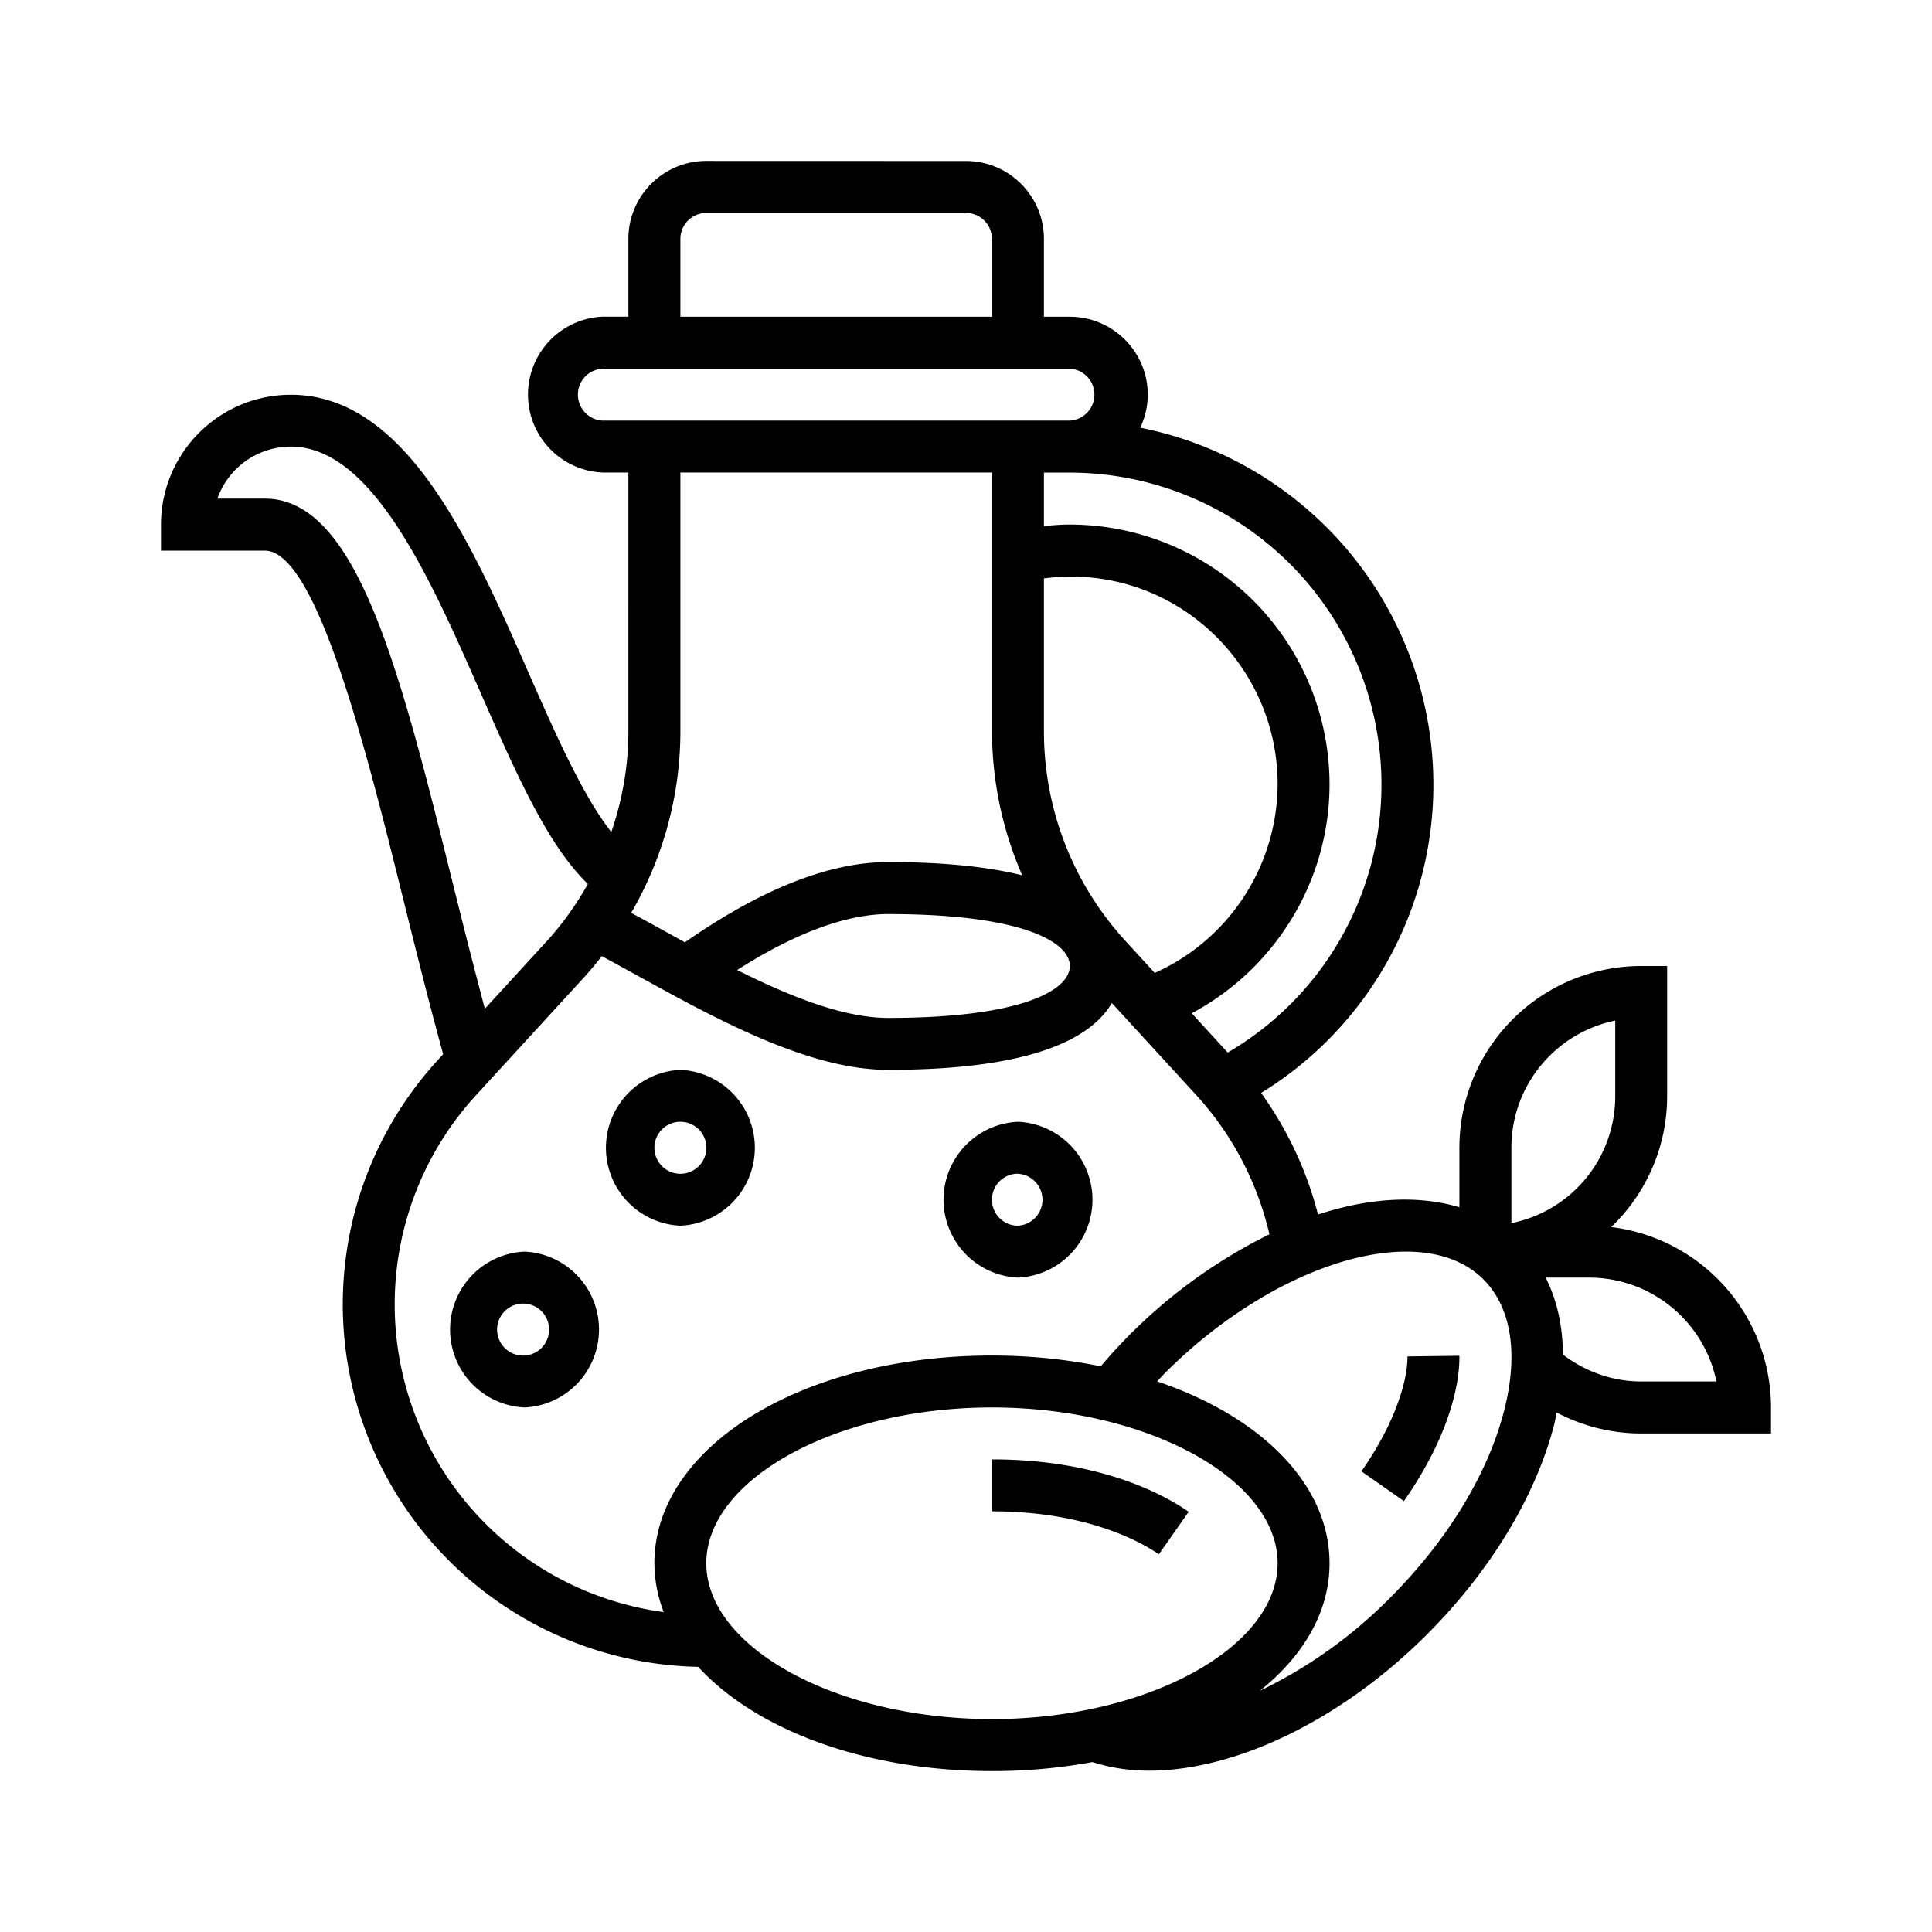 <svg xmlns="http://www.w3.org/2000/svg" width="24" height="24" viewBox="0 0 24 24">
<path d="M12 2c.534 0 .968.434.968.968v.967h.322c.534 0 .968.435.968.968a.955.955 0 0 1-.094.41 4.523 4.523 0 0 1 3.642 4.429 4.49 4.49 0 0 1-2.14 3.835c.327.455.567.965.707 1.51.639-.21 1.247-.243 1.756-.09v-.739A2.26 2.26 0 0 1 20.387 12h.323v1.613c0 .643-.267 1.22-.695 1.63A2.26 2.26 0 0 1 22 17.484v.323h-1.613c-.37 0-.728-.091-1.05-.26-.011.056-.02.11-.035.167-.234.888-.794 1.808-1.578 2.592-1.067 1.067-2.379 1.69-3.45 1.69-.25 0-.486-.037-.703-.107a6.852 6.852 0 0 1-1.248.112c-1.585 0-2.936-.516-3.65-1.295a4.506 4.506 0 0 1-4.415-4.498c0-1.13.42-2.21 1.184-3.043l.063-.069c-.17-.62-.332-1.266-.488-1.895C4.56 9.36 3.937 6.84 3.29 6.84H2v-.323c0-.89.724-1.613 1.613-1.613 1.434 0 2.243 1.839 2.956 3.46.333.757.674 1.527 1.025 1.972.137-.399.212-.82.212-1.251V5.87h-.322a.969.969 0 0 1 0-1.936h.322v-.967c0-.534.435-.968.968-.968zm.323 15.484c-1.924 0-3.549.886-3.549 1.935 0 1.05 1.625 1.936 3.549 1.936 1.923 0 3.548-.887 3.548-1.936s-1.625-1.935-3.548-1.935zm6.106-1.59c-.757-.758-2.568-.226-3.955 1.16l-.1.106c1.287.435 2.142 1.274 2.142 2.26 0 .602-.323 1.149-.866 1.584a5.835 5.835 0 0 0 1.618-1.155c.704-.705 1.205-1.522 1.41-2.3.19-.718.1-1.306-.25-1.655zM7.476 11.877a4.47 4.47 0 0 1-.208.25L5.918 13.6a3.847 3.847 0 0 0-1.015 2.607 3.86 3.86 0 0 0 3.342 3.819 1.704 1.704 0 0 1-.116-.607c0-1.447 1.842-2.58 4.194-2.58.475 0 .928.048 1.351.134a6.512 6.512 0 0 1 2.095-1.64 3.843 3.843 0 0 0-.912-1.733l-1.045-1.14c-.26.442-.994.83-2.78.83-.992 0-2.139-.633-3.15-1.191l-.406-.222zm4.847 6.252c1.369 0 2.164.456 2.443.651l-.37.528c-.18-.125-.855-.534-2.073-.534zm5.806-1.287c.002.164-.023.346-.075.543-.106.404-.319.84-.614 1.262l-.528-.37c.252-.36.43-.725.518-1.056.046-.175.055-.298.054-.371zM6.516 15.548a.969.969 0 0 1 0 1.936.969.969 0 0 1 0-1.936zm13.226.323H19.2c.142.277.212.6.216.957.28.212.617.333.971.333h.935a1.615 1.615 0 0 0-1.58-1.29zm-13.226.323a.323.323 0 1 0 0 .645.323.323 0 0 0 0-.645zm6.13-2.259a.969.969 0 0 1 0 1.936.969.969 0 0 1 0-1.936zm-4.194-.645a.969.969 0 0 1 0 1.936.969.969 0 0 1 0-1.936zm4.193 1.29a.323.323 0 1 0 0 .646.323.323 0 0 0 0-.645zm7.42-1.902c-.736.15-1.29.801-1.29 1.58v.936a1.606 1.606 0 0 0 1.29-1.581zM8.452 13.935a.323.323 0 1 0 0 .646.323.323 0 0 0 0-.646zm4.838-8.064h-.322v.664c.108-.011.216-.019.322-.019a3.23 3.23 0 0 1 3.226 3.226c0 1.2-.672 2.29-1.712 2.845l.447.488a3.85 3.85 0 0 0 1.91-3.333 3.875 3.875 0 0 0-3.87-3.871zm-2.258 5.484c-.518 0-1.16.239-1.875.695.66.33 1.323.595 1.875.595 1.667 0 2.258-.347 2.258-.645 0-.298-.591-.645-2.258-.645zm-7.42-5.807a.97.97 0 0 0-.912.646h.59c1.151 0 1.681 2.14 2.353 4.851.122.493.25.993.38 1.486l.77-.84c.199-.218.368-.458.51-.71-.498-.479-.885-1.358-1.325-2.357-.633-1.442-1.352-3.076-2.365-3.076zm12.259 4.194c0-1.529-1.335-2.761-2.903-2.557v1.899c0 .967.36 1.893 1.014 2.606l.363.396a2.58 2.58 0 0 0 1.526-2.344zM12.323 5.87H8.452v3.213c0 .8-.216 1.576-.611 2.257a68.616 68.616 0 0 1 .667.366c.948-.662 1.796-.997 2.524-.997.71 0 1.252.062 1.666.164a4.497 4.497 0 0 1-.375-1.79V5.87zm.967-1.29H7.484a.323.323 0 0 0 0 .645h5.806a.323.323 0 0 0 0-.645zM12 2.645H8.774a.323.323 0 0 0-.322.323v.967h3.87v-.967A.323.323 0 0 0 12 2.645z"/>
</svg>
